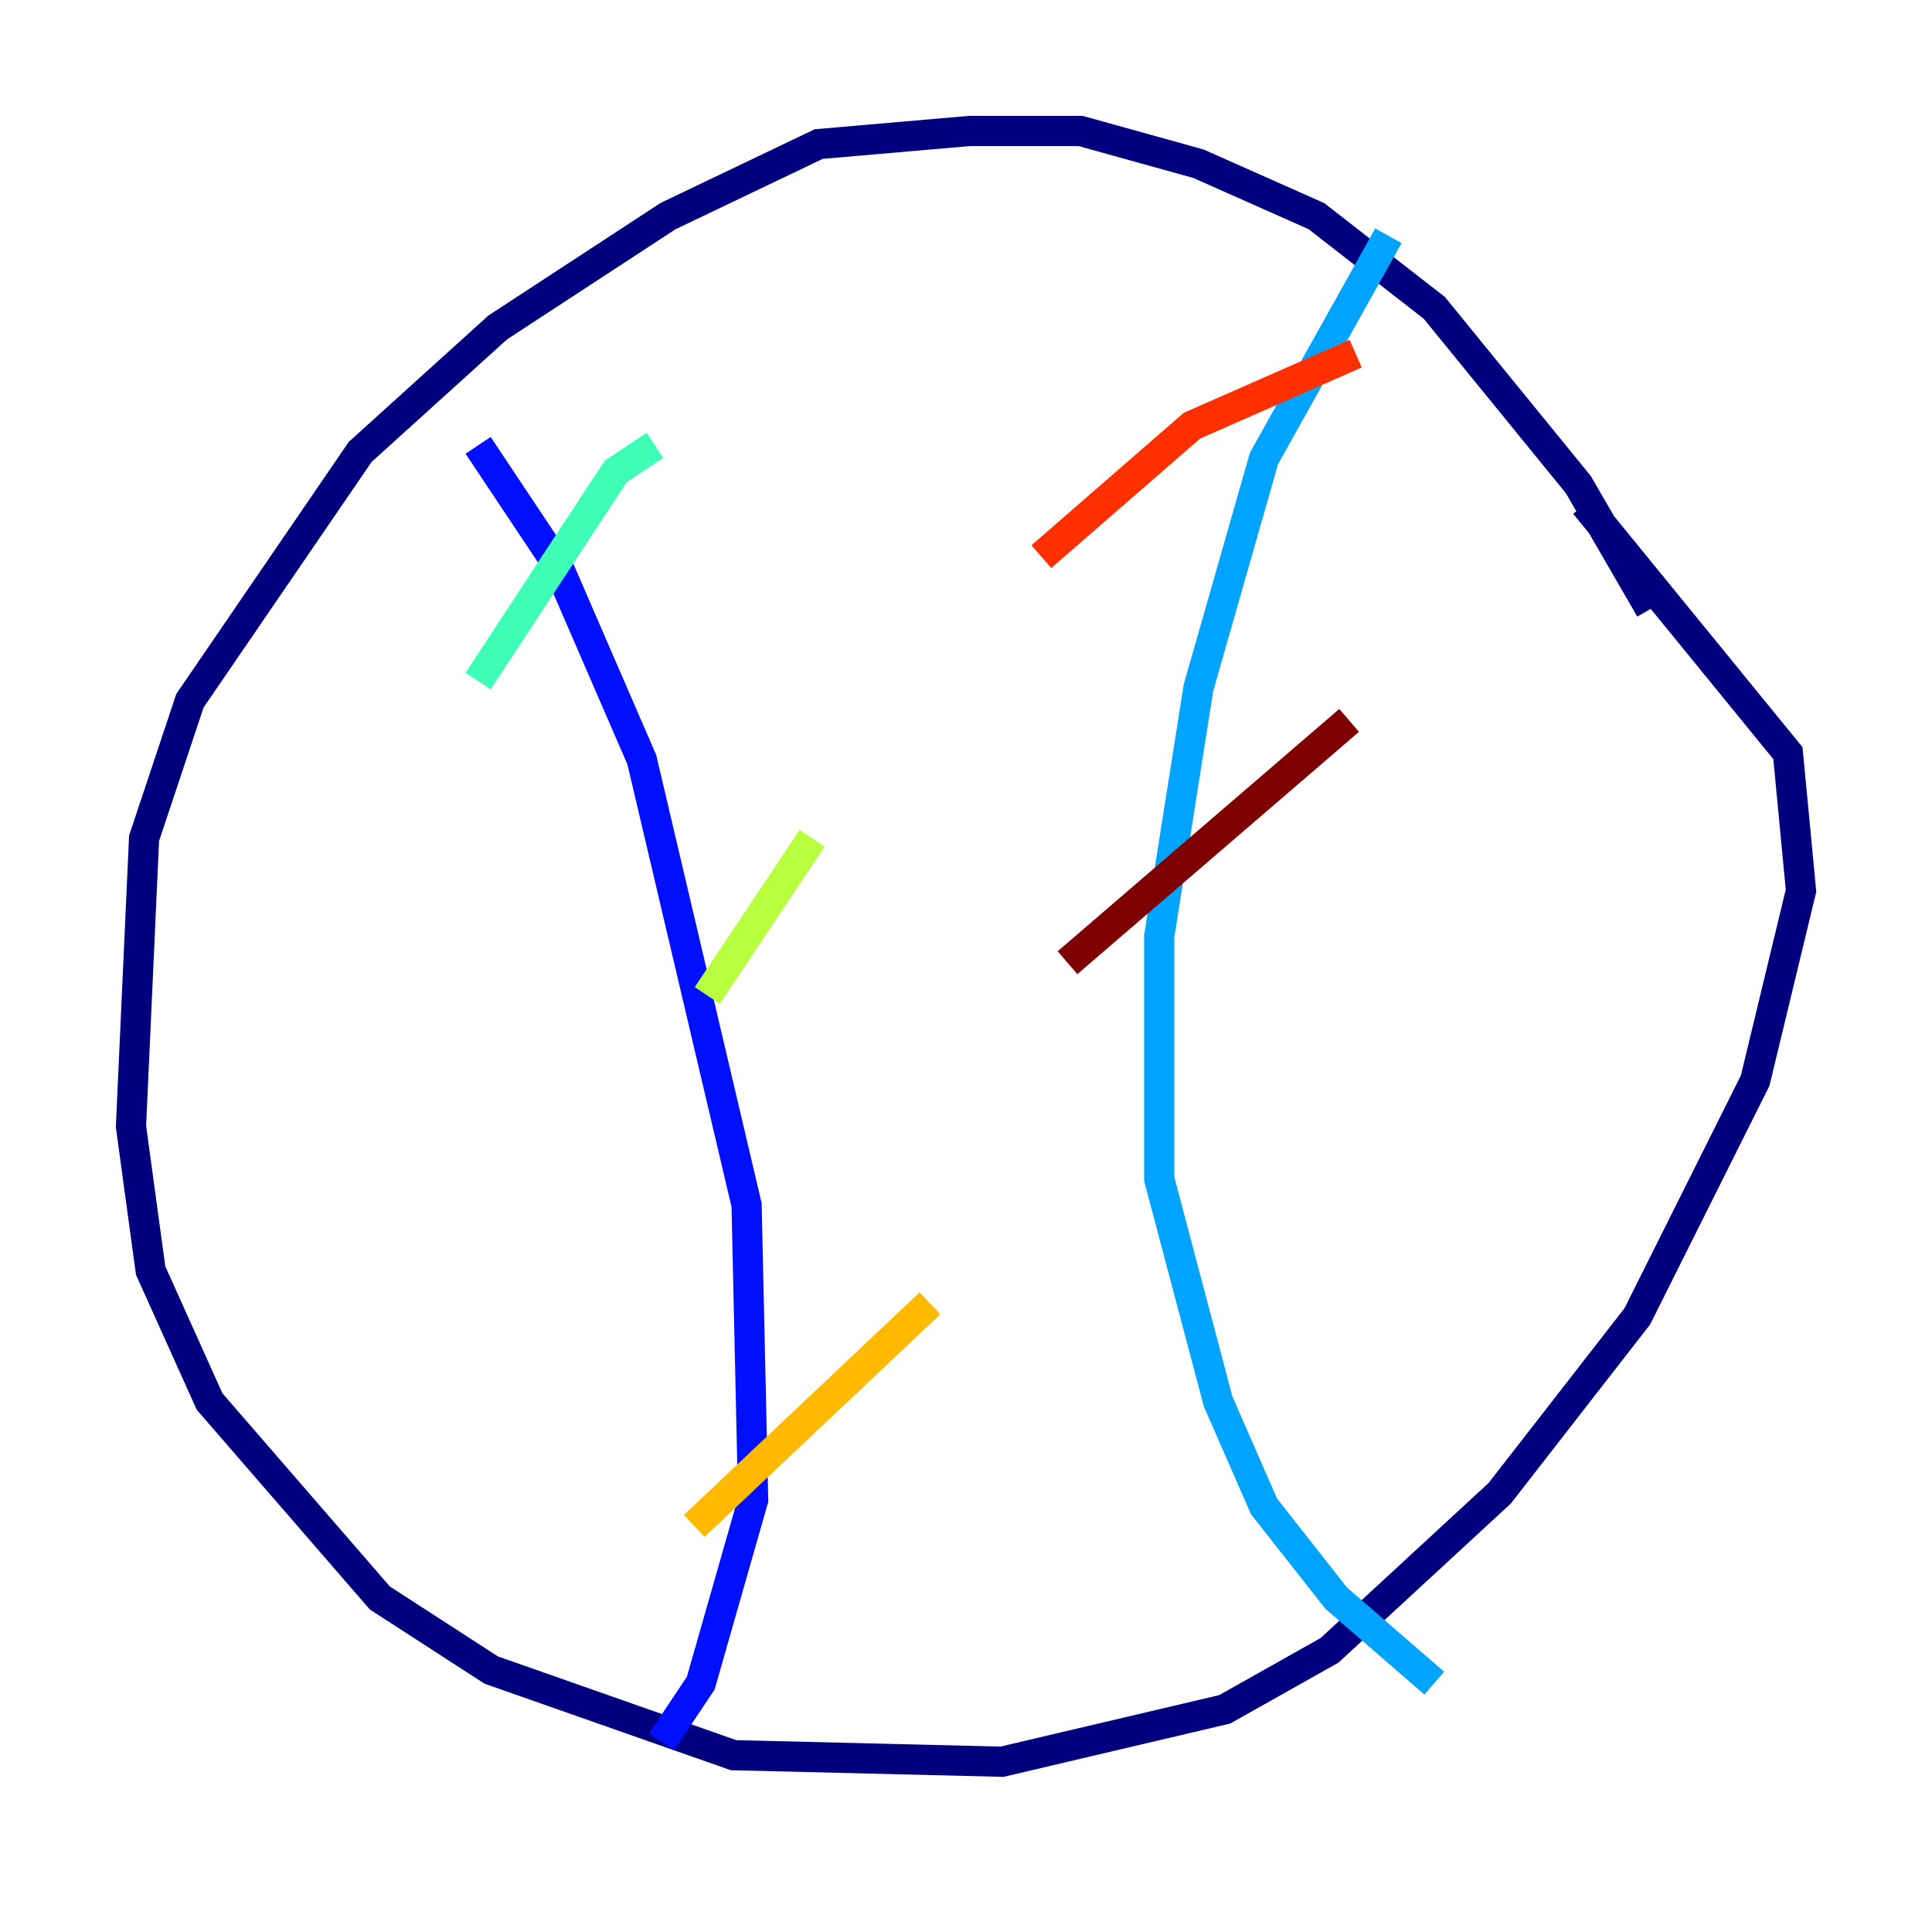 <?xml version="1.0" encoding="utf-8" ?>
<svg baseProfile="tiny" height="128" version="1.2" viewBox="0,0,128,128" width="128" xmlns="http://www.w3.org/2000/svg" xmlns:ev="http://www.w3.org/2001/xml-events" xmlns:xlink="http://www.w3.org/1999/xlink"><defs /><polyline fill="none" points="109.342,40.352 104.57,32.108 95.024,20.393 87.214,14.319 79.403,10.848 71.593,8.678 64.217,8.678 54.237,9.546 44.258,14.319 32.976,21.695 23.864,29.939 12.583,46.427 9.546,55.539 8.678,74.63 9.98,84.176 13.885,92.854 25.166,105.871 32.542,110.644 48.597,116.285 66.386,116.719 81.139,113.248 88.081,109.342 99.363,98.929 108.475,87.214 116.285,71.593 119.322,59.01 118.454,49.898 105.003,33.41" stroke="#00007f" stroke-width="2" /><polyline fill="none" points="31.675,29.505 36.881,37.315 42.522,50.332 49.464,79.837 49.898,99.363 46.427,111.512 43.824,115.417" stroke="#0010ff" stroke-width="2" /><polyline fill="none" points="91.986,15.62 83.742,30.373 79.403,45.559 76.8,62.047 76.8,78.102 80.705,92.854 83.742,99.797 88.515,105.871 95.024,111.512" stroke="#00a4ff" stroke-width="2" /><polyline fill="none" points="43.39,29.505 40.786,31.241 31.675,45.125" stroke="#3fffb7" stroke-width="2" /><polyline fill="none" points="53.803,55.539 46.861,65.953" stroke="#b7ff3f" stroke-width="2" /><polyline fill="none" points="61.614,86.346 45.993,101.098" stroke="#ffb900" stroke-width="2" /><polyline fill="none" points="89.817,23.43 78.969,28.203 68.99,36.881" stroke="#ff3000" stroke-width="2" /><polyline fill="none" points="89.383,47.729 70.725,63.783" stroke="#7f0000" stroke-width="2" /></svg>